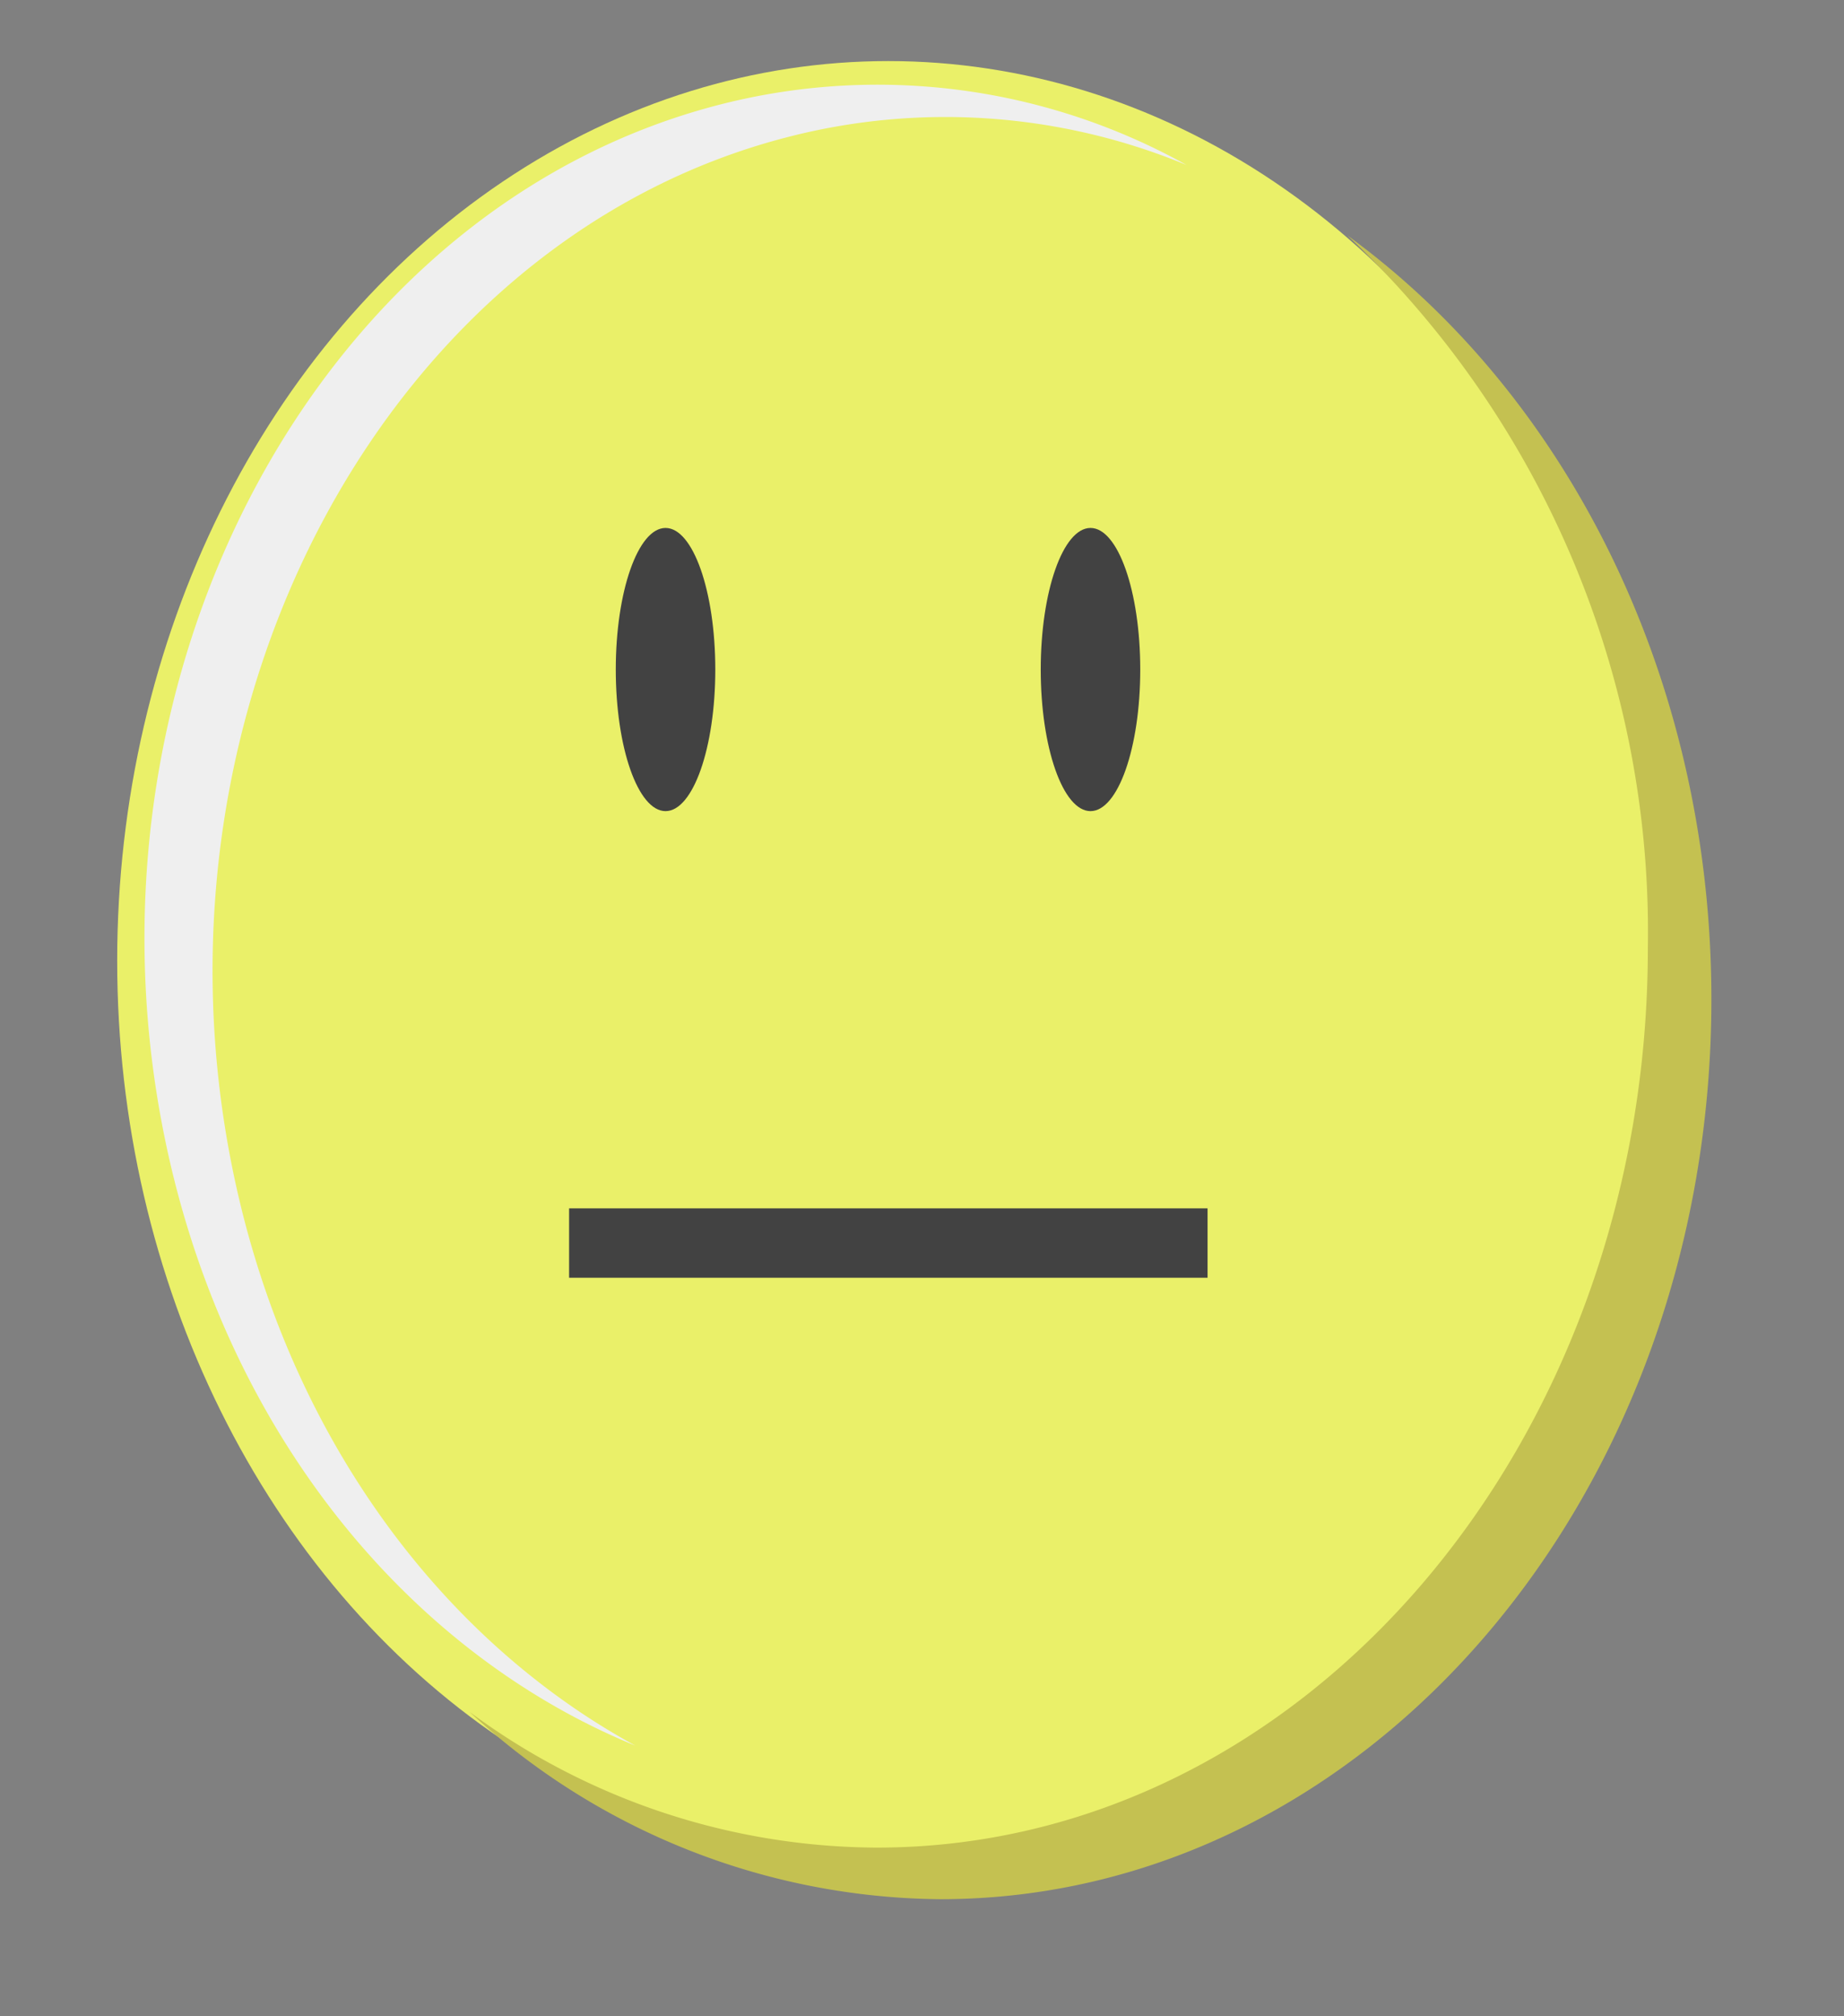 <svg xmlns="http://www.w3.org/2000/svg" viewBox="0 0 59.179 64.674"><rect x="0" y="0" width="59.179" height="64.674" fill="#808080" stroke="none"/><defs><style>.cls-1{fill:#f8ff66;opacity:0.88;}.cls-2{fill:#c4c151;}.cls-3{fill:#efefef;}.cls-4{fill:#424242;}</style></defs><title>normalButton</title><g id="КНОПКЕЕЕ"><ellipse class="cls-1" cx="28.509" cy="30.821" rx="24.748" ry="28.862"/><path class="cls-2" d="M43.243,7.554a30.696,30.696,0,0,1,9.641,22.853c0,15.94-11.08,28.862-24.748,28.862a22.11,22.11,0,0,1-13.066-4.353,22.486,22.486,0,0,0,15.106,6.008c13.668,0,24.747-12.922,24.747-28.862C54.924,21.718,50.255,12.649,43.243,7.554Z"/><path class="cls-3" d="M20.39,55.998c-6.37-3.475-11.343-10.226-12.997-18.849C4.56,22.376,12.532,7.722,25.199,4.418a20.23,20.23,0,0,1,12.883.876,20.379,20.379,0,0,0-15.068-1.916C10.347,6.681,2.375,21.335,5.208,36.108,7.046,45.695,12.986,52.971,20.39,55.998Z"/><rect class="cls-4" x="18.264" y="38.762" width="20.49" height="2.227"/><ellipse class="cls-4" cx="21.359" cy="21.478" rx="1.597" ry="4.542"/><ellipse class="cls-4" cx="34.997" cy="21.478" rx="1.597" ry="4.542"/></g></svg>